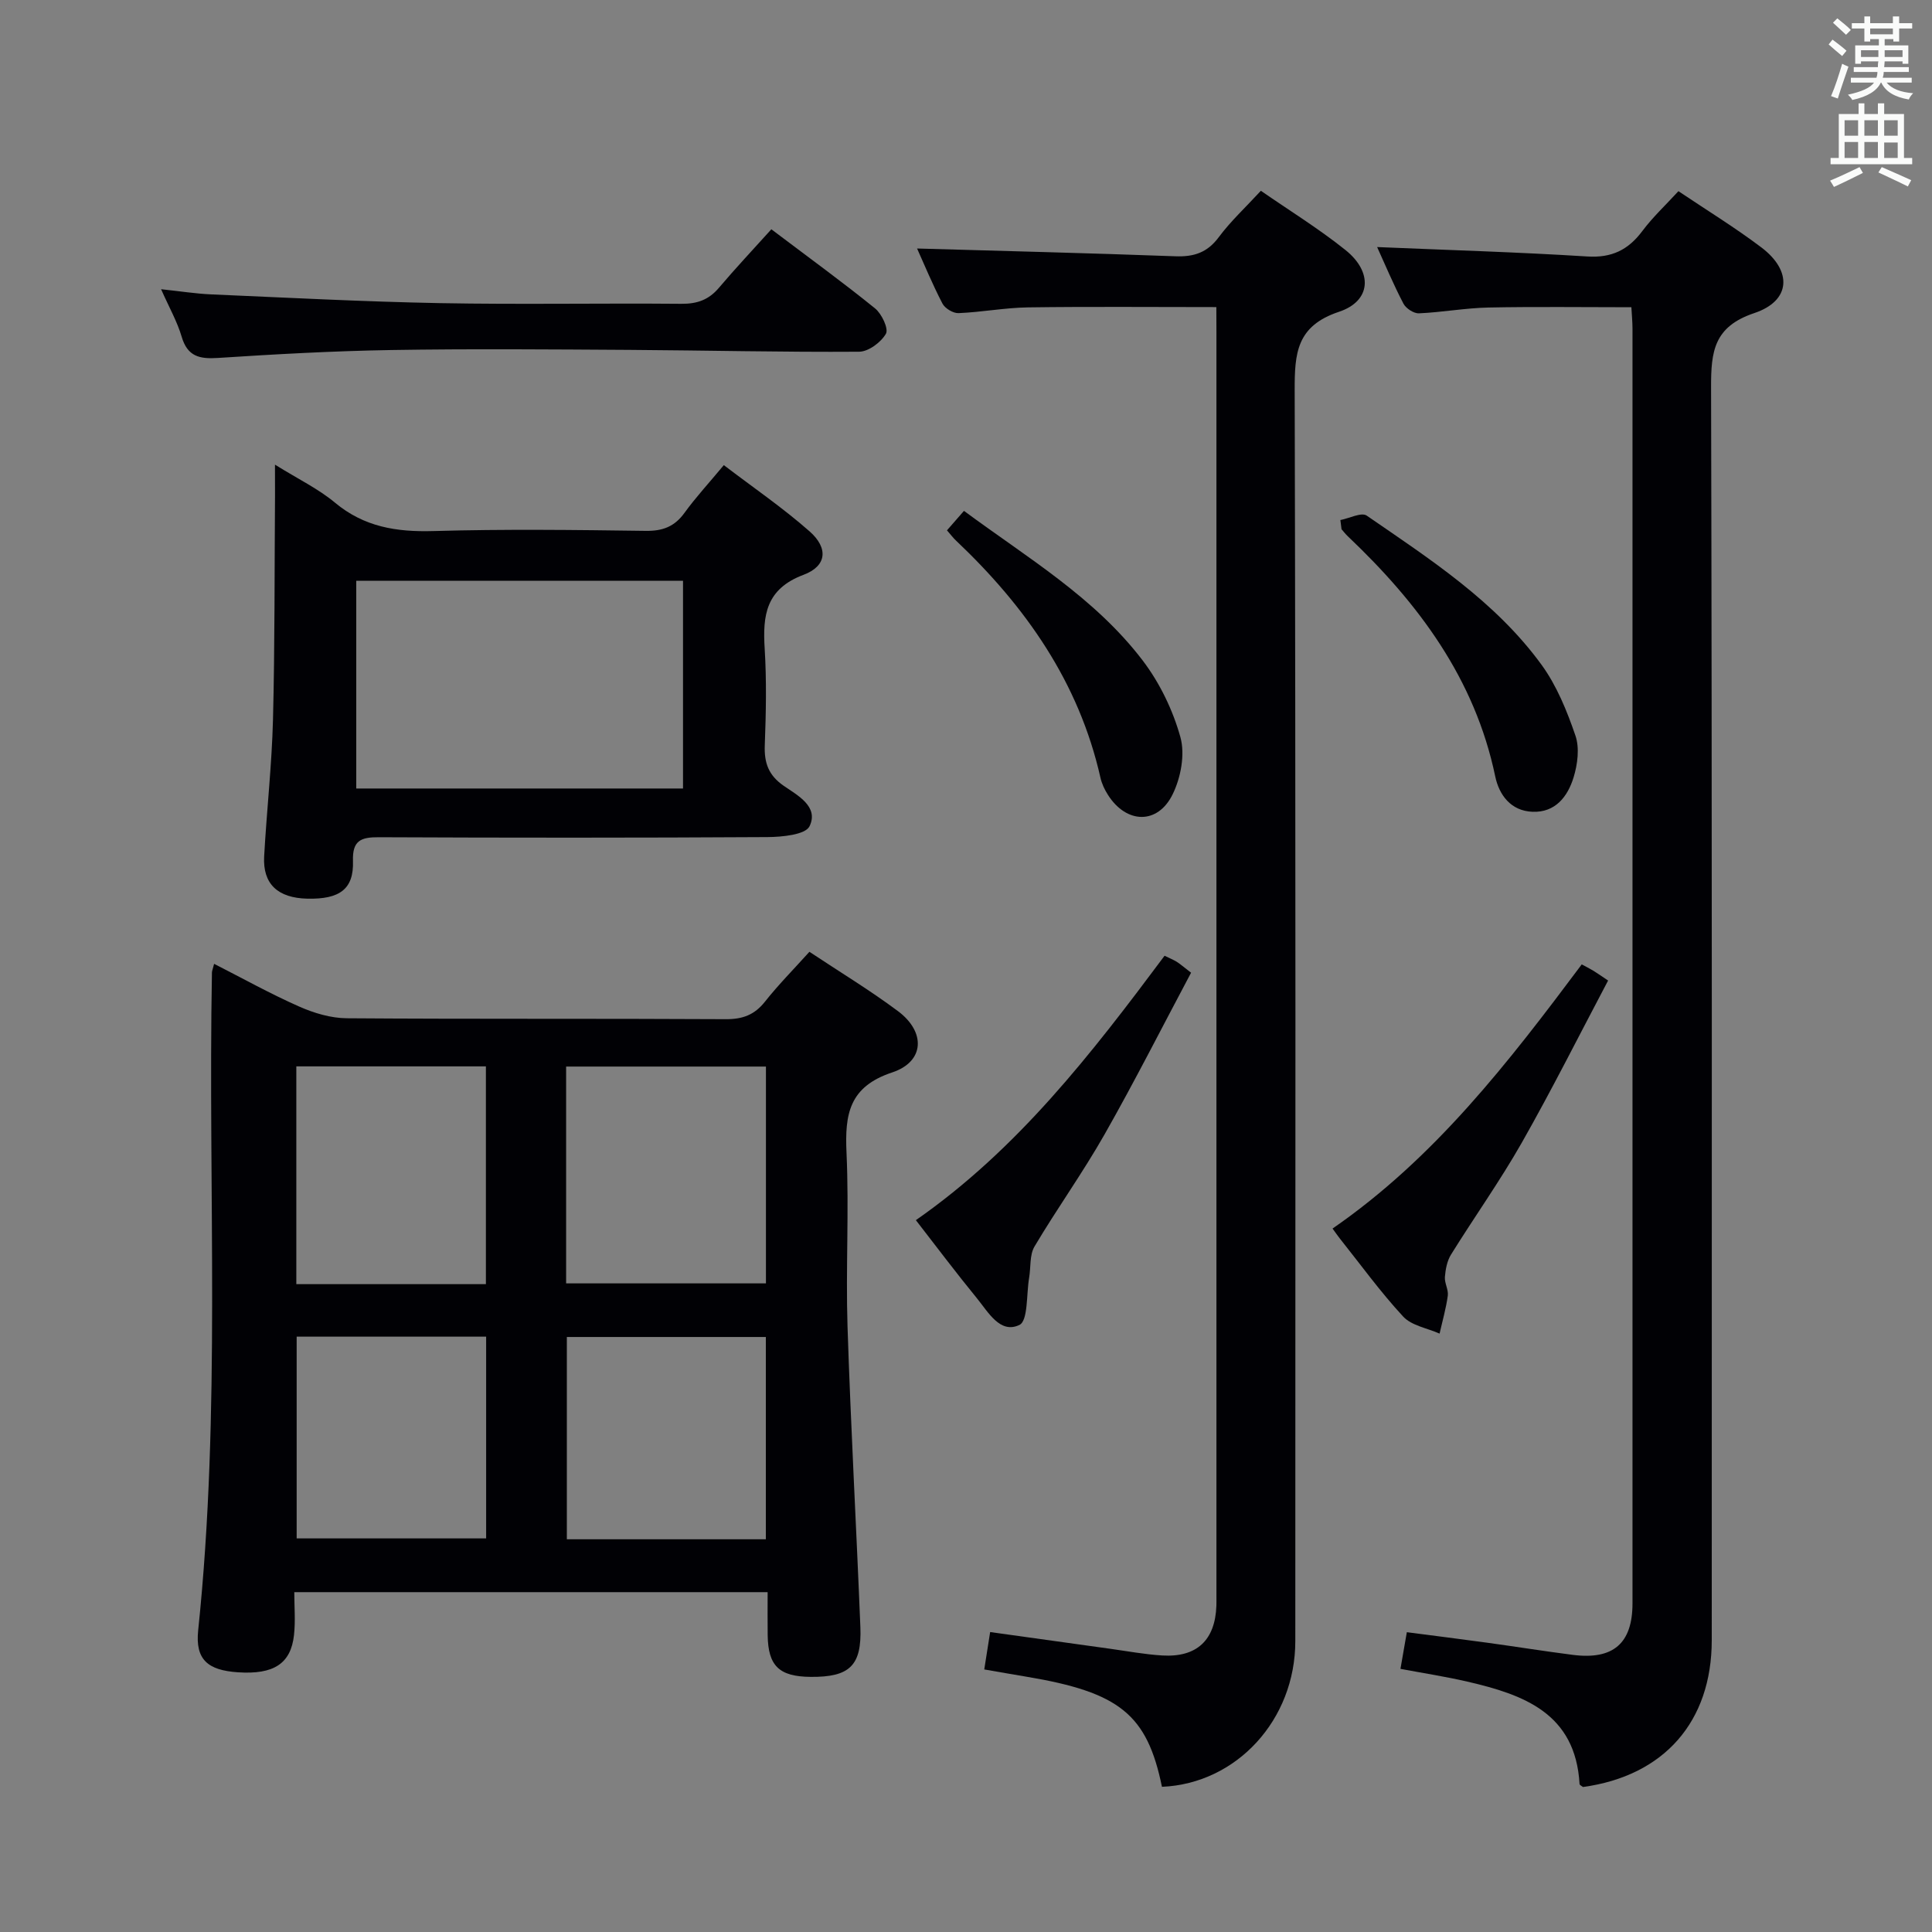 <svg enable-background="new 0 0 400 400" viewBox="0 0 400 400" xmlns="http://www.w3.org/2000/svg"><rect x="0" y="0" width="400" height="400" fill="#808080" stroke="none"/><g fill="#010105"><path d="m167.58 197.06c6.23 4.14 12.5 7.93 18.33 12.28 5.79 4.32 5.53 10.46-1.18 12.69-8.94 2.96-9.83 8.66-9.47 16.59.55 11.97-.17 23.99.21 35.97.67 20.76 1.83 41.5 2.66 62.26.32 8.01-2.22 10.4-10.3 10.33-6.51-.06-8.8-2.26-8.89-8.61-.04-2.82-.01-5.65-.01-8.93-32.71 0-65.04 0-98 0 0 2.98.26 5.96-.06 8.87-.65 5.96-4.23 8.22-11.62 7.72-6.23-.42-8.85-2.62-8.22-8.69 4.74-45.33 2.02-90.81 2.85-136.21.01-.32.16-.64.45-1.78 5.95 3.03 11.65 6.21 17.6 8.84 3.07 1.36 6.57 2.41 9.89 2.43 26.15.19 52.3.04 78.45.19 3.49.02 5.94-.89 8.11-3.63 2.78-3.51 5.95-6.71 9.2-10.32zm-50.37 68.65h41.37c0-15.04 0-29.8 0-44.89-13.85 0-27.54 0-41.37 0zm-16.61.16c0-15.25 0-29.99 0-45.09-13.23 0-26.26 0-39.25 0v45.09zm57.96 52.82c0-14.09 0-27.82 0-41.88-13.85 0-27.53 0-41.2 0v41.88zm-57.91-41.95c-13.5 0-26.41 0-39.23 0v41.77h39.23c0-14.05 0-27.68 0-41.77z"/><path d="m251.83 63.58c-13.42 0-26.2-.12-38.98.06-4.8.07-9.58.99-14.39 1.19-1.12.05-2.82-.98-3.34-1.99-2.06-3.96-3.77-8.11-5.25-11.39 17.75.51 35.62.95 53.49 1.61 3.81.14 6.59-.75 8.96-3.94 2.46-3.31 5.54-6.16 8.73-9.62 5.89 4.08 11.98 7.83 17.52 12.27 5.69 4.56 5.35 10.55-1.34 12.78-8.8 2.93-9.2 8.57-9.18 16.26.22 86.32.15 172.64.13 258.96 0 16.3-12.15 29.51-27.61 30.17-3.07-14.96-8.75-19.57-28.02-22.79-2.77-.46-5.53-.95-8.77-1.51.4-2.55.78-4.93 1.22-7.74 8.45 1.18 16.61 2.32 24.77 3.45 3.62.5 7.24 1.18 10.88 1.4 7.14.42 10.93-3.17 11.19-10.28.02-.67.01-1.33.01-2 0-87.15 0-174.31 0-261.46-.02-1.64-.02-3.29-.02-5.43z"/><path d="m337.76 63.61c-10.05 0-19.83-.14-29.6.06-4.8.1-9.58.99-14.38 1.2-1.07.05-2.69-1.01-3.21-2-2.07-3.96-3.8-8.09-5.45-11.72 14.54.62 29.05 1.04 43.52 1.95 5.05.32 8.47-1.36 11.39-5.27 2.17-2.9 4.86-5.4 7.47-8.25 5.94 3.99 11.77 7.56 17.19 11.66 6.42 4.86 6.11 11.04-1.48 13.58-8.38 2.81-8.97 7.94-8.95 15.35.22 86.47.14 172.94.14 259.41 0 16.87-9.87 28.1-26.66 30.4-.25-.2-.7-.4-.71-.62-.84-14.65-11.56-18.5-23.24-21.2-4.49-1.04-9.06-1.74-13.84-2.64.45-2.59.84-4.83 1.32-7.59 5.58.73 11.09 1.41 16.59 2.17 5.92.81 11.82 1.76 17.75 2.52 8.38 1.08 12.38-2.37 12.38-10.65.01-87.97.01-175.94 0-263.91 0-1.44-.15-2.9-.23-4.45z"/><path d="m56.93 96.2c4.89 3.04 9.01 5.02 12.41 7.86 6.04 5.04 12.76 6.11 20.37 5.89 14.65-.42 29.32-.24 43.98-.04 3.51.05 5.95-.87 8.02-3.72 2.33-3.22 5.05-6.16 8.15-9.89 6.04 4.61 12.2 8.82 17.75 13.71 3.94 3.47 3.58 7.19-1.25 9-7.79 2.92-8.48 8.38-8.04 15.3.41 6.64.27 13.33.02 19.98-.14 3.66.77 6.23 3.93 8.41 2.87 1.98 7.29 4.29 5.34 8.36-.85 1.77-5.7 2.23-8.74 2.25-26.82.16-53.64.15-80.46.03-3.69-.02-5.47.68-5.33 4.9.19 5.83-2.72 7.97-9.45 7.82-6.13-.14-9.25-3.05-8.94-8.75.52-9.46 1.59-18.9 1.83-28.36.39-15.48.3-30.98.42-46.47 0-1.75-.01-3.52-.01-6.28zm16.83 67.05h67.65c0-14.54 0-28.73 0-43-22.71 0-45 0-67.65 0z"/><path d="m159.7 47.47c8.03 6.07 14.9 11.05 21.48 16.39 1.38 1.12 2.83 4.21 2.24 5.24-1.02 1.77-3.61 3.71-5.55 3.72-15.81.11-31.62-.28-47.43-.38-16.49-.1-32.99-.24-49.48.03-11.96.2-23.92.86-35.86 1.64-3.83.25-6.29-.32-7.49-4.4-.92-3.13-2.58-6.04-4.26-9.83 3.98.42 7.17.93 10.38 1.07 15.78.68 31.55 1.51 47.34 1.81 16.66.31 33.32-.01 49.98.14 3.28.03 5.69-.82 7.8-3.32 3.44-4.06 7.1-7.95 10.85-12.11z"/><path d="m275.89 254.36c21.19-14.64 36.4-34.39 51.59-54.69.76.41 1.59.82 2.37 1.29.7.42 1.37.9 3.09 2.05-5.93 11.21-11.62 22.57-17.88 33.59-4.51 7.93-9.83 15.4-14.65 23.16-.81 1.31-1.13 3.04-1.26 4.62-.1 1.27.77 2.64.6 3.88-.36 2.64-1.11 5.23-1.7 7.85-2.56-1.14-5.79-1.64-7.54-3.53-4.73-5.11-8.84-10.8-13.19-16.26-.41-.52-.78-1.07-1.43-1.96z"/><path d="m241.11 197.88c1.05.51 1.82.82 2.51 1.24.69.43 1.31.99 2.98 2.27-5.92 11.12-11.65 22.45-17.91 33.47-4.5 7.93-9.85 15.37-14.51 23.22-1.04 1.76-.74 4.3-1.11 6.47-.58 3.4-.2 8.91-2.02 9.77-4 1.9-6.46-2.69-8.8-5.54-4.29-5.24-8.36-10.66-12.63-16.16 21.1-14.7 36.32-34.41 51.49-54.74z"/><path d="m196.06 109.8c1.28-1.47 2.26-2.58 3.52-4.03 13.03 9.65 27.06 17.93 36.98 30.95 3.54 4.64 6.27 10.29 7.83 15.9.99 3.57.09 8.39-1.61 11.84-3.09 6.3-9.55 6.11-13.36.16-.71-1.1-1.31-2.36-1.59-3.63-4.45-19.72-15.47-35.4-29.88-49.05-.59-.55-1.08-1.21-1.89-2.14z"/><path d="m277.51 107.67c1.85-.35 4.36-1.67 5.45-.92 13.13 9.04 26.66 17.77 36.21 30.9 3.14 4.32 5.26 9.55 7.01 14.66.88 2.57.44 5.95-.39 8.65-1.21 3.93-3.75 7.3-8.5 7.11-4.49-.17-6.92-3.49-7.72-7.33-4.23-20.27-15.92-35.85-30.51-49.7-.48-.45-.88-.98-1.31-1.47-.09-.63-.17-1.27-.24-1.9z"/></g><path d="m378.6 9.2.8-1c.9.7 1.9 1.4 2.9 2.3l-.9 1.1c-1.1-.9-2-1.7-2.8-2.4zm.5 10.7c.9-2.1 1.6-4.3 2.3-6.7.4.2.8.4 1.3.6-.7 2.1-1.5 4.3-2.2 6.6zm.4-15.2.9-.9c1 .8 2 1.6 2.8 2.4l-1 1c-1-.9-1.9-1.8-2.7-2.5zm12.5-1.3h1.2v1.4h2.7v1.1h-2.7v2.7h-1.2v-.5h-1.8v1.3h4.9v3.8h-1.2v-.5h-3.7c0 .4-.1.9-.1 1.2h5.1v1h-5.2c0 .5-.1.9-.2 1.2h6v1h-5.2c1.1 1.3 2.9 2 5.5 2.2-.4.4-.7.8-.9 1.3-2.9-.5-4.8-1.6-5.7-3.5h-.1c-.8 1.7-2.7 2.9-5.9 3.6-.2-.4-.6-.8-.9-1.1 2.8-.6 4.6-1.4 5.4-2.5h-4.8v-1h5.3c.1-.3.2-.7.2-1.2h-4.9v-1h5c0-.4 0-.8.1-1.2h-3.6v.5h-1.2v-3.8h4.9v-1.3h-1.8v.5h-1.2v-2.7h-2.6v-1.1h2.6v-1.4h1.2v1.4h4.7v-1.4zm-6.7 8.4h3.6c0-.4 0-.9 0-1.4h-3.6zm1.9-4.7h4.7v-1.2h-4.7zm6.7 3.3h-3.7v1.4h3.7z" fill="#fafbfa"/><path d="m384.7 21.4h1.3v2.2h2.8v-2.2h1.3v2.2h4.1v9.1h1.7v1.3h-16.9v-1.3h1.7v-9.1h4.1v-2.2zm.3 13.2.7 1.2c-1.8.9-3.8 1.9-6 2.9-.2-.4-.5-.8-.8-1.3 2.4-1 4.4-2 6.1-2.8zm-3.1-6.5h2.8v-3.2h-2.8zm0 4.6h2.8v-3.3h-2.8zm4.1-4.6h2.8v-3.2h-2.8zm0 4.6h2.8v-3.3h-2.8zm3.6 1.9c2.1.9 4.1 1.8 6.1 2.7l-.7 1.3c-2.2-1.1-4.2-2-6.1-2.9zm3.3-9.7h-2.8v3.2h2.8zm-2.8 7.8h2.8v-3.2h-2.8z" fill="#fafbfa"/></svg>